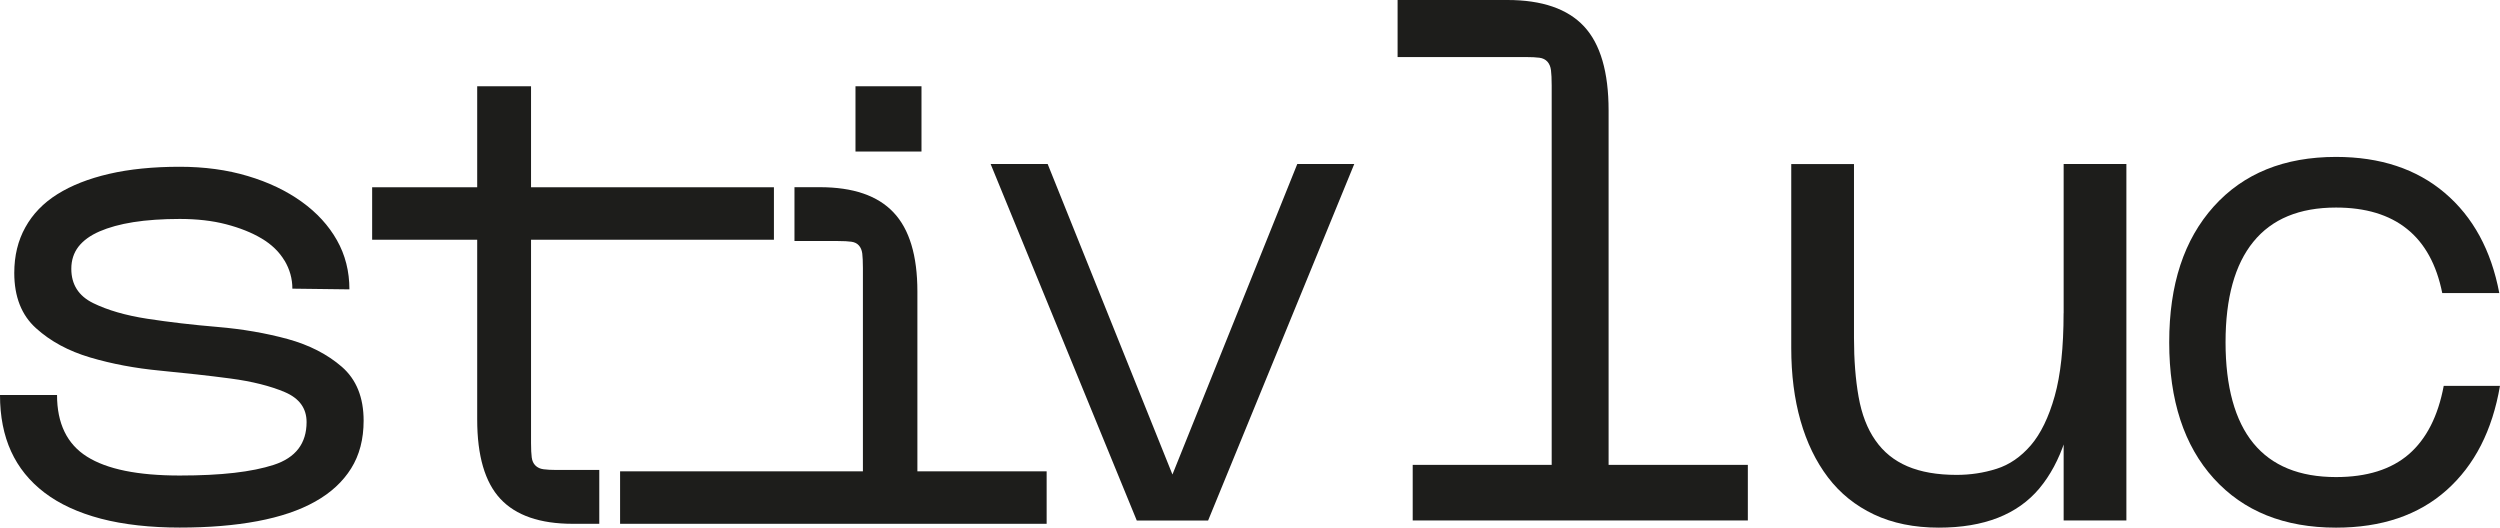 <?xml version="1.0" encoding="UTF-8"?>
<svg id="Calque_1" data-name="Calque 1" xmlns="http://www.w3.org/2000/svg" viewBox="0 0 390.51 82.42">
  <defs>
    <style>
      .cls-1 {
        fill: #1d1d1b;
        stroke-width: 0px;
      }
    </style>
  </defs>
  <g>
    <path class="cls-1" d="M120.89,37.45h-62.76v-8.2h62.76v8.2ZM82.95,13.47v55.73c0,.98.04,1.74.11,2.26.07.53.26.95.58,1.26.31.32.74.51,1.26.58.53.07,1.21.11,2.05.11h6.66v8.41h-4.14c-5.12,0-8.88-1.3-11.3-3.89-2.42-2.59-3.63-6.73-3.63-12.41V13.47h8.41Z"/>
    <path class="cls-1" d="M134.79,78.03v-36.17c0-.98-.04-1.74-.1-2.26-.07-.53-.25-.95-.53-1.26-.28-.32-.67-.51-1.16-.58-.49-.07-1.19-.11-2.1-.11h-6.8v-8.41h3.96c5.19,0,9.03,1.31,11.51,3.94,2.49,2.63,3.73,6.75,3.73,12.36v32.49h-8.52ZM96.86,73.62h66.63v8.2h-66.63v-8.2ZM133.63,13.47h10.31v10.2h-10.31v-10.2Z"/>
  </g>
  <path class="cls-1" d="M44.44,40.71c-.82-1.37-2-2.52-3.56-3.45-1.56-.93-3.42-1.67-5.57-2.23-2.15-.56-4.57-.83-7.24-.83s-5.16.17-7.24.5c-2.08.33-3.84.82-5.29,1.45-1.45.63-2.54,1.43-3.29,2.39-.74.97-1.11,2.12-1.11,3.45,0,2.45,1.13,4.23,3.4,5.35,2.26,1.11,5.09,1.93,8.46,2.45,3.38.52,7.03.95,10.97,1.28,3.93.33,7.59.97,10.97,1.89,3.38.93,6.2,2.38,8.46,4.34,2.26,1.97,3.4,4.77,3.4,8.41,0,2.9-.65,5.38-1.95,7.46-1.3,2.08-3.17,3.81-5.62,5.18-2.45,1.38-5.46,2.39-9.02,3.06-3.56.67-7.61,1-12.14,1s-8.78-.46-12.31-1.39c-3.53-.93-6.46-2.28-8.8-4.06-2.34-1.78-4.08-3.94-5.23-6.46-1.15-2.52-1.73-5.46-1.73-8.8h8.91c0,4.45,1.56,7.67,4.68,9.63,3.12,1.97,7.94,2.95,14.48,2.95s11.28-.56,14.7-1.67c3.41-1.11,5.12-3.34,5.12-6.68,0-2.15-1.13-3.71-3.4-4.68-2.27-.96-5.09-1.67-8.46-2.12-3.38-.45-7.04-.85-10.97-1.23-3.94-.37-7.59-1.06-10.97-2.06-3.38-1-6.2-2.52-8.46-4.57-2.27-2.04-3.4-4.92-3.4-8.63,0-2.67.57-5.05,1.73-7.13,1.15-2.08,2.82-3.81,5.01-5.18,2.19-1.37,4.88-2.43,8.07-3.17,3.19-.74,6.87-1.11,11.03-1.11,3.86,0,7.41.48,10.64,1.45,3.23.96,6.03,2.3,8.41,4.01,2.38,1.71,4.21,3.71,5.51,6.01,1.3,2.3,1.95,4.86,1.95,7.68l-8.91-.11c0-1.56-.41-3.02-1.23-4.4Z"/>
  <g>
    <path class="cls-1" d="M154.74,25.62h8.91l22.38,55.69h-8.46l-22.83-55.69ZM202.63,25.62h8.91l-22.83,55.69h-8.46l22.39-55.69Z"/>
    <path class="cls-1" d="M242.38,77.29V13.36c0-1.04-.04-1.84-.11-2.39-.07-.56-.26-1-.56-1.34-.3-.33-.71-.54-1.23-.61-.52-.07-1.26-.11-2.23-.11h-19.94V0h17.15c5.42,0,9.41,1.38,11.97,4.12,2.56,2.75,3.84,7.13,3.84,13.14v60.03h-8.91ZM220.67,72.61h52.35v8.69h-52.35v-8.69Z"/>
    <path class="cls-1" d="M318.56,76.29c-3.42,4.08-8.65,6.13-15.7,6.13-3.86,0-7.24-.69-10.14-2.06-2.89-1.37-5.29-3.3-7.18-5.79-1.89-2.49-3.32-5.44-4.29-8.85s-1.45-7.2-1.45-11.36v-28.73h9.8v27.17c0,3.42.24,6.48.72,9.19.48,2.71,1.35,4.98,2.62,6.79,1.26,1.82,2.93,3.17,5.01,4.06,2.08.89,4.64,1.34,7.68,1.34,2.15,0,4.23-.31,6.24-.95,2-.63,3.79-1.86,5.35-3.67,1.56-1.82,2.8-4.38,3.73-7.68.93-3.3,1.39-7.63,1.39-12.98l2,9.8c-.44,7.65-2.38,13.51-5.79,17.6ZM332.15,81.3h-9.8V25.62h9.8v55.69Z"/>
    <path class="cls-1" d="M390.51,60.25c-1.19,6.98-3.97,12.42-8.35,16.32-4.38,3.9-10.14,5.85-17.26,5.85-8.09,0-14.46-2.56-19.1-7.68-4.64-5.12-6.96-12.21-6.96-21.27s2.32-16.05,6.96-21.22c4.64-5.16,11.01-7.74,19.1-7.74,6.9,0,12.57,1.88,16.98,5.62,4.42,3.75,7.26,8.97,8.52,15.65h-8.91c-.89-4.45-2.73-7.8-5.51-10.02-2.78-2.23-6.48-3.34-11.08-3.34-5.72,0-10.02,1.78-12.92,5.35-2.9,3.56-4.34,8.8-4.34,15.7s1.45,12.23,4.34,15.76c2.89,3.53,7.2,5.29,12.92,5.29,4.82,0,8.61-1.19,11.36-3.56,2.75-2.38,4.57-5.94,5.46-10.69h8.8Z"/>
  </g>
</svg>
